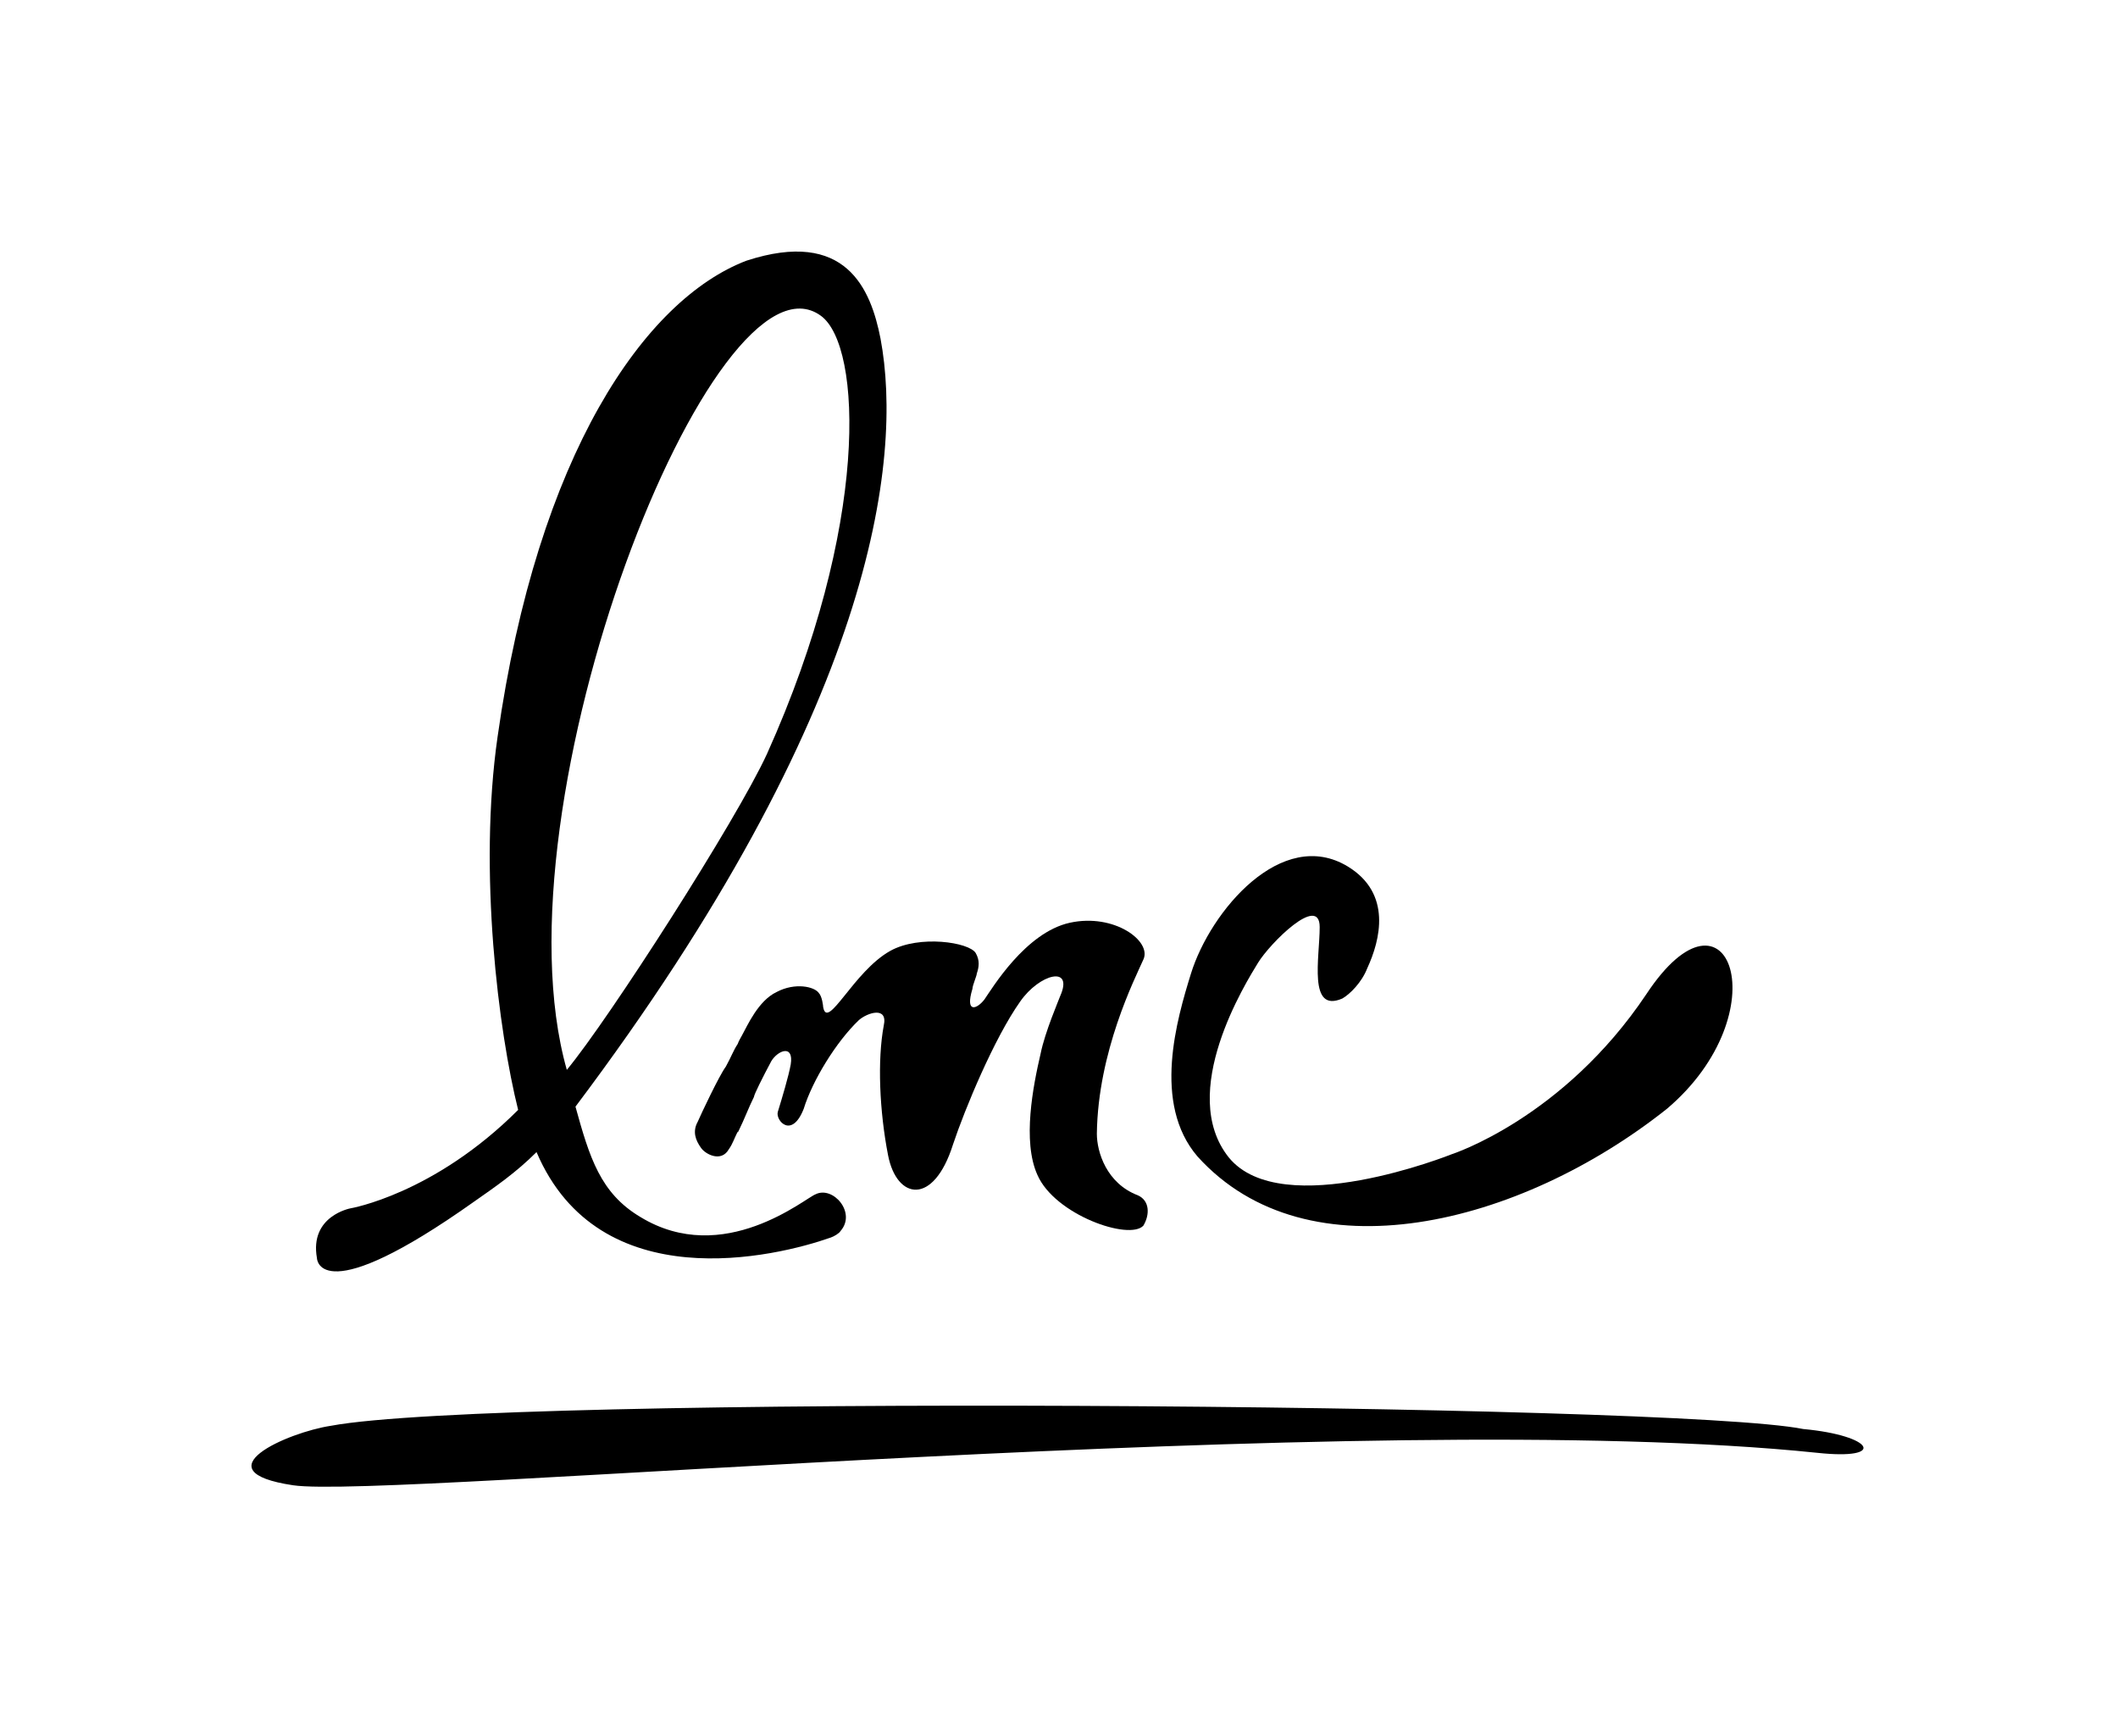 <svg id="Layer_1" xmlns="http://www.w3.org/2000/svg" width="195.8" height="160.5" viewBox="0 0 195.8 160.5"><style>.st0{fill:#000}.st1{fill:#000}</style><path class="st0" d="M30.6 131.8c-4 .6-12.2 4.2-3.5 5.5s99.5-7.3 140.9-3c6.5.7 5.2-1.6-1.3-2.2-11.9-2.4-120.6-3.2-136.1-.3z"/><path class="st1" d="M75.4 110.4c-.9.3-8.5 6.8-16.2 2.1-3.7-2.2-4.7-5.5-6-10.2 27.6-36.7 30.3-59.8 28.2-71-.9-4.6-3.2-10.2-12.4-7.2-9.4 3.6-19.3 17.9-23 44-1.8 12.5.1 27.3 1.9 34.5-7.8 7.8-15.5 9.1-15.5 9.1s-3.8.7-3.1 4.6c0 .2.4 4.8 14.5-5.2 2-1.4 3.9-2.7 5.8-4.6 5.8 13.6 22.1 9.7 27.2 7.9.3-.1.8-.4.9-.6 1.5-1.7-.7-4.2-2.3-3.4zm-23-11.5c-7-24.7 13.7-76.9 23.5-69.7 3.8 2.8 4.5 19.4-5 40.5-2.8 6.1-14.6 24.5-18.5 29.2zm99.8-7c-7.7 11.5-18 14.8-18 14.8s-15.7 6.3-20.6.3c-4.8-6 1.6-16.2 2.7-18 1.1-1.8 5.7-6.4 5.7-3.3 0 2.8-1.1 8 2.1 6.6.7-.4 1.8-1.5 2.3-2.8 1.2-2.6 2.3-6.9-1.8-9.4-6.1-3.7-12.7 4.1-14.5 9.9-1.3 4.2-3.6 12 .6 16.9 10.2 11.3 29.8 6.4 43.4-4.4 10.5-8.9 5.7-22.1-1.9-10.6z"/><path class="st1" d="M105.2 110.5c-2.9-1.1-3.8-4-3.8-5.7.1-7.6 3.5-14.3 4.3-16.1.8-1.7-2.7-4.3-6.8-3.4-4.1.9-7.2 6.1-7.9 7.1-.7.9-1.8 1.3-1.1-1 0-.3.4-1.2.4-1.4.2-.6.3-1.2-.1-1.9-.6-1-5.2-1.7-7.9-.2-3.4 1.9-5.8 7.4-6.2 5.2 0-.1-.1-1-.4-1.3-.4-.6-2.2-1-3.9-.1-1.7.8-2.7 3.1-3.2 4-.1.2-.3.5-.4.8-.4.6-.6 1.2-1.1 2.1-.6.8-2.3 4.4-2.6 5.1-.5.9-.2 1.7.3 2.4.4.6 1.9 1.4 2.6.1.3-.4.5-1 .8-1.6v.1l.1-.2c.5-1 .9-2.1 1.4-3.1 0-.2.8-1.8 1.6-3.3.6-1 2.1-1.6 1.8.3-.2 1.1-.8 3.1-1.2 4.4-.2.8 1.3 2.5 2.4-.3.8-2.6 3-6.2 5.1-8.2.8-.7 2.7-1.3 2.3.5-.6 3.2-.4 7.9.4 12s4.2 4.7 6-1c1.1-3.3 3.8-9.8 6.2-13.2 1.8-2.6 5-3.4 3.7-.5-.1.3-1.4 3.3-1.8 5.3-.7 3-1.7 8.1-.3 11.2 1.6 3.7 8.5 6.1 9.8 4.7.6-1 .6-2.3-.5-2.8z"/></svg>
